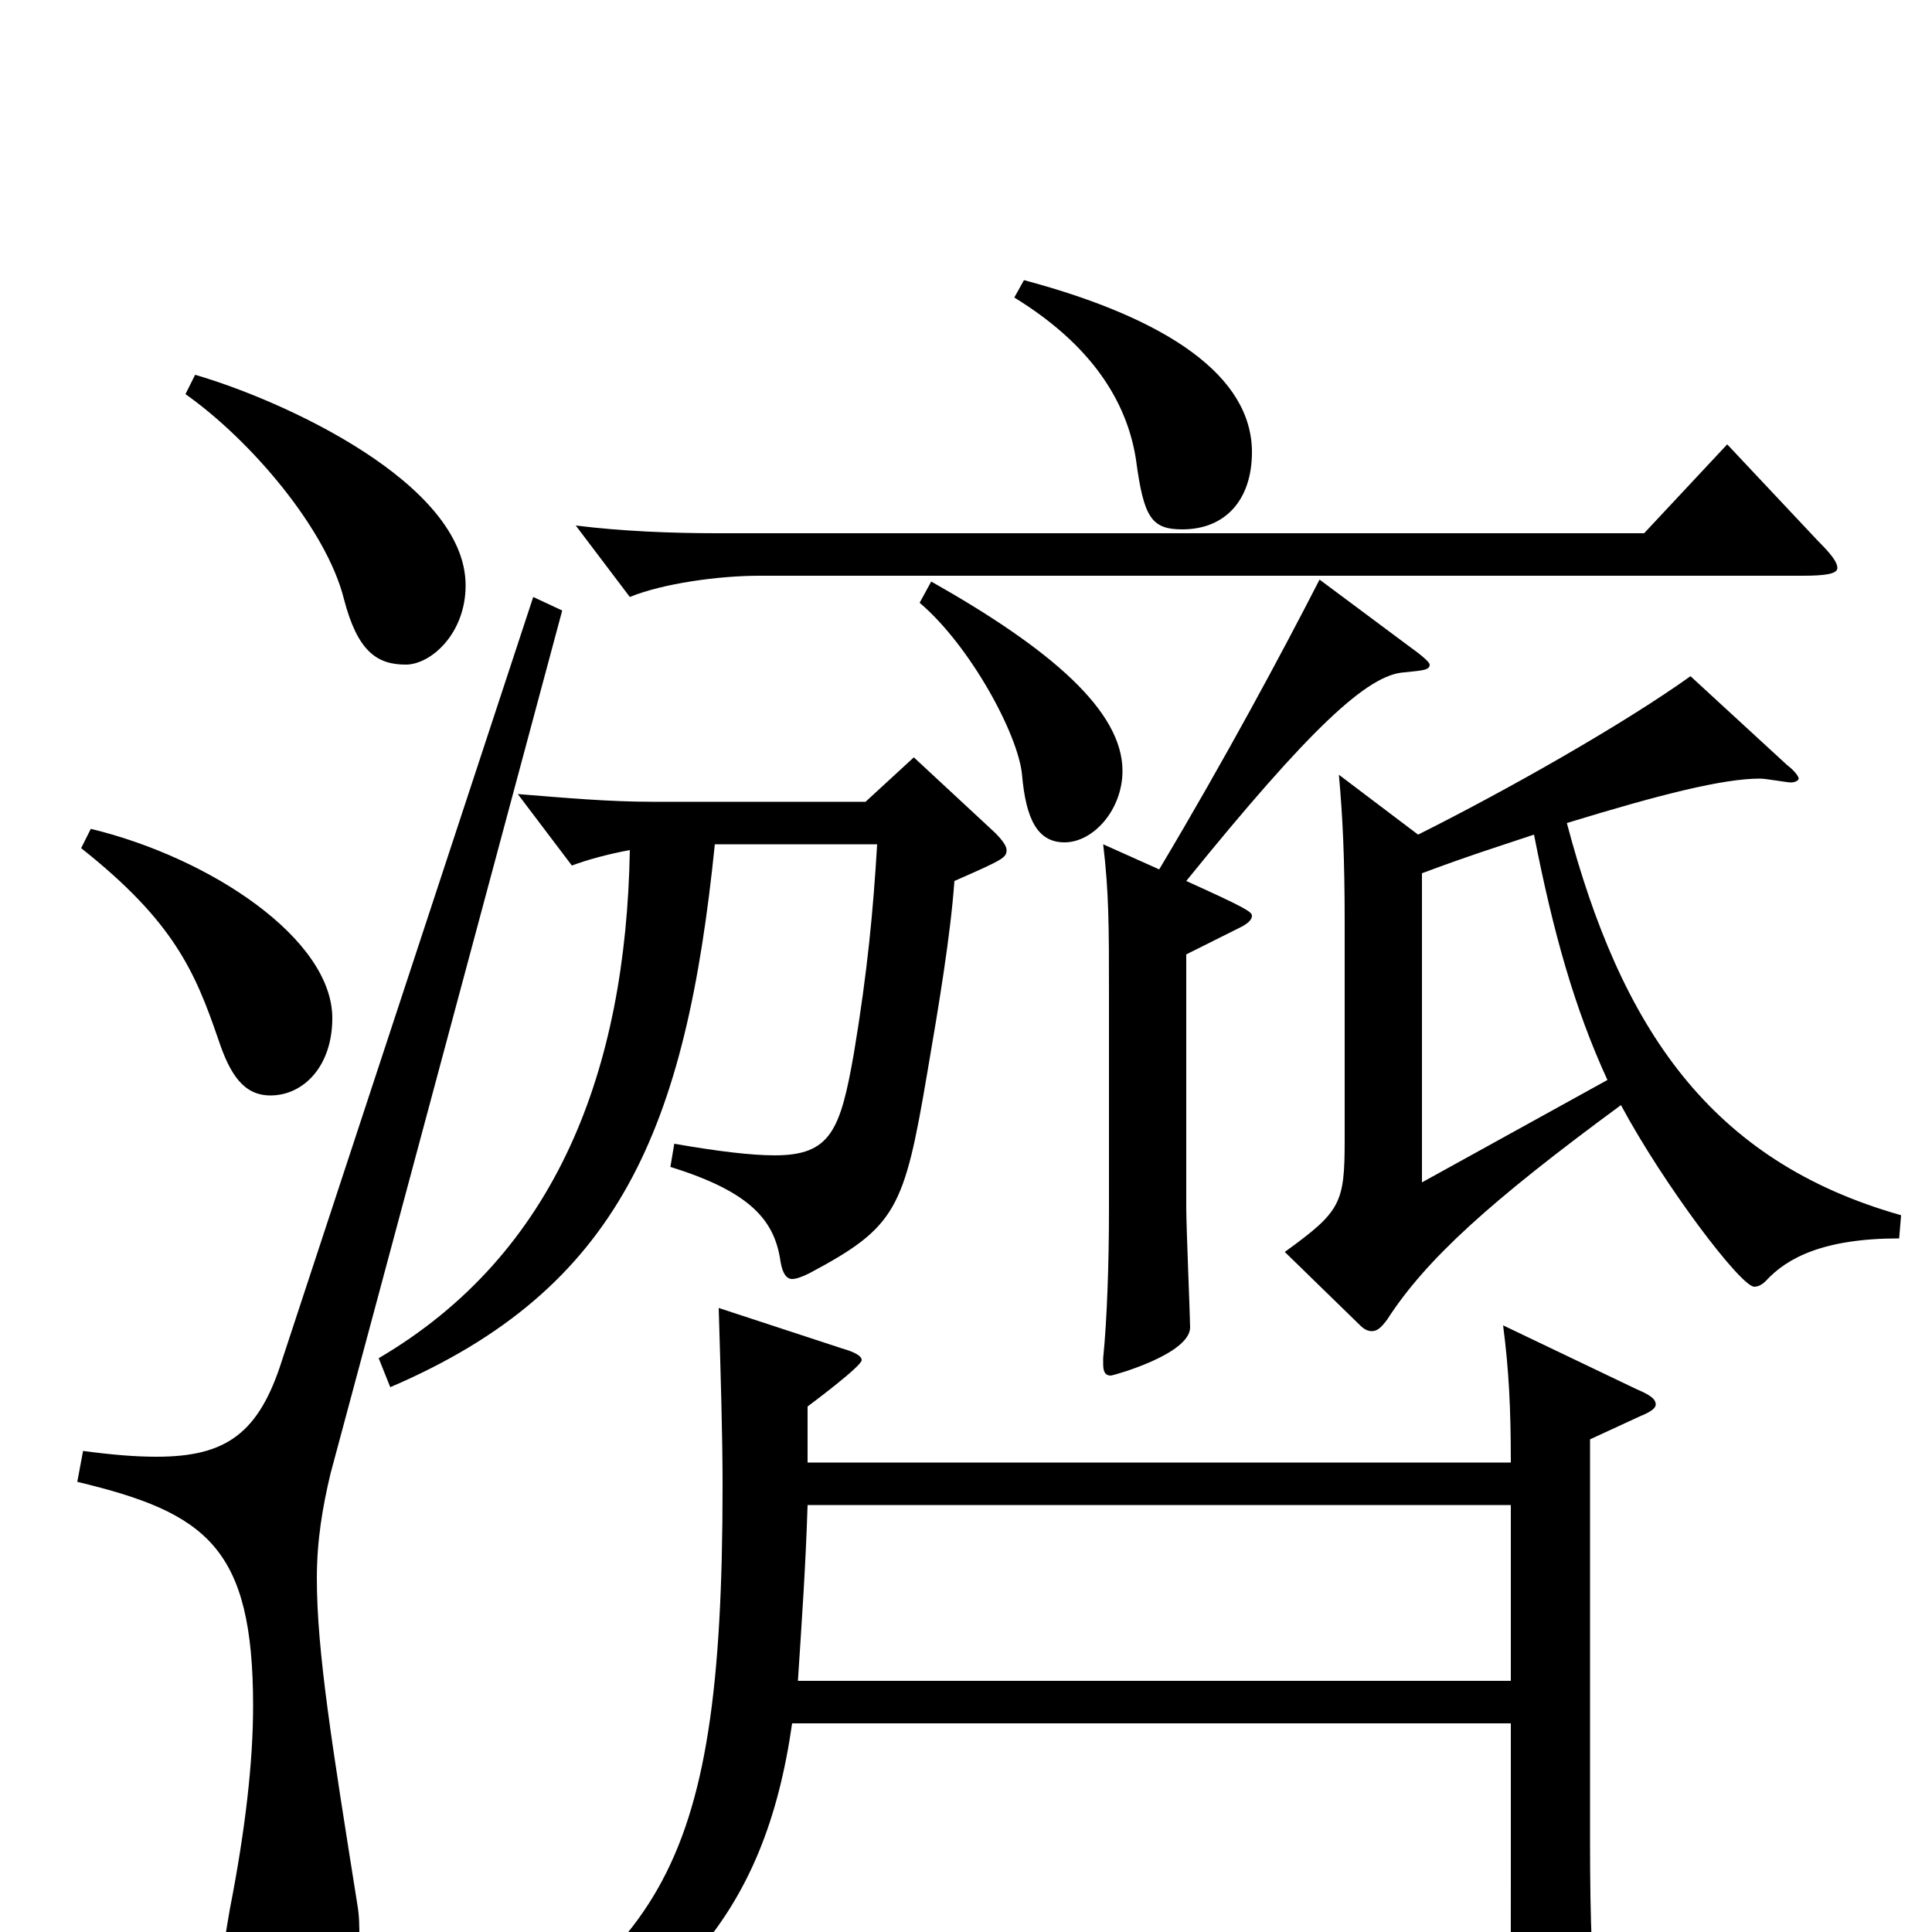 <svg xmlns="http://www.w3.org/2000/svg" viewBox="0 -1000 1000 1000">
	<path fill="#000000" d="M894 -770L851 -724H371C348 -724 322 -725 298 -728L326 -691C343 -698 372 -702 393 -702H933C945 -702 951 -703 951 -706C951 -709 948 -713 941 -720ZM476 -688C502 -666 527 -620 529 -599C531 -576 537 -564 551 -564C566 -564 581 -581 581 -601C581 -632 544 -664 482 -699ZM875 -650C840 -625 780 -591 734 -568L693 -599C695 -577 696 -556 696 -522V-410C696 -377 694 -373 665 -352L704 -314C706 -312 708 -311 710 -311C713 -311 715 -313 718 -317C738 -348 771 -378 839 -428C861 -387 901 -334 908 -334C910 -334 912 -335 914 -337C925 -349 944 -359 983 -359L984 -371C885 -399 839 -468 811 -574C860 -589 892 -597 911 -597C914 -597 925 -595 927 -595C929 -595 931 -596 931 -597C931 -598 929 -601 925 -604ZM736 -388V-548C760 -557 776 -562 794 -568C804 -517 815 -478 832 -441ZM778 -314C781 -291 782 -271 782 -243H418V-272C422 -275 446 -293 446 -296C446 -298 443 -300 436 -302L372 -323C373 -289 374 -258 374 -231C374 -23 340 11 208 87L214 99C350 51 396 -10 410 -108H782V-28C782 11 782 48 781 74C781 80 782 84 786 84C790 84 829 68 829 55C829 54 828 52 828 50C824 26 823 -4 823 -49V-255L849 -267C854 -269 857 -271 857 -273C857 -276 854 -278 847 -281ZM413 -130C415 -161 417 -189 418 -221H782V-130ZM525 -846C569 -819 584 -788 588 -762C592 -732 596 -726 612 -726C634 -726 648 -741 648 -766C648 -805 605 -835 530 -855ZM96 -796C130 -772 169 -726 178 -690C185 -663 195 -656 210 -656C223 -656 241 -672 241 -697C241 -750 146 -793 101 -806ZM42 -561C90 -523 101 -497 113 -462C119 -444 126 -433 140 -433C157 -433 172 -448 172 -473C172 -514 109 -556 47 -571ZM683 -700C663 -661 634 -607 600 -550L571 -563C574 -538 574 -520 574 -486V-374C574 -346 573 -317 571 -297V-294C571 -290 572 -288 575 -288C576 -288 616 -299 616 -313C616 -318 614 -365 614 -375V-506L642 -520C646 -522 648 -524 648 -526C648 -528 645 -530 614 -544C678 -623 708 -651 727 -652C736 -653 740 -653 740 -656C740 -657 737 -660 730 -665ZM473 -608L448 -585H338C315 -585 293 -587 268 -589L296 -552C304 -555 315 -558 326 -560C324 -446 288 -351 196 -297L202 -282C321 -333 355 -416 370 -563H454C452 -529 449 -497 442 -455C435 -415 430 -402 401 -402C389 -402 372 -404 349 -408L347 -396C389 -383 401 -368 404 -347C405 -341 407 -338 410 -338C412 -338 415 -339 419 -341C464 -365 468 -374 480 -445C486 -480 492 -516 494 -544C519 -555 521 -556 521 -560C521 -562 519 -565 515 -569ZM276 -691L146 -296C134 -258 117 -246 81 -246C70 -246 58 -247 43 -249L40 -233C107 -217 131 -199 131 -117C131 -88 127 -53 119 -12C117 0 115 10 115 18C115 45 127 58 145 58C168 58 186 36 186 3C186 -3 186 -8 185 -14C172 -96 164 -145 164 -183C164 -203 167 -220 171 -237L291 -684Z"/>
</svg>